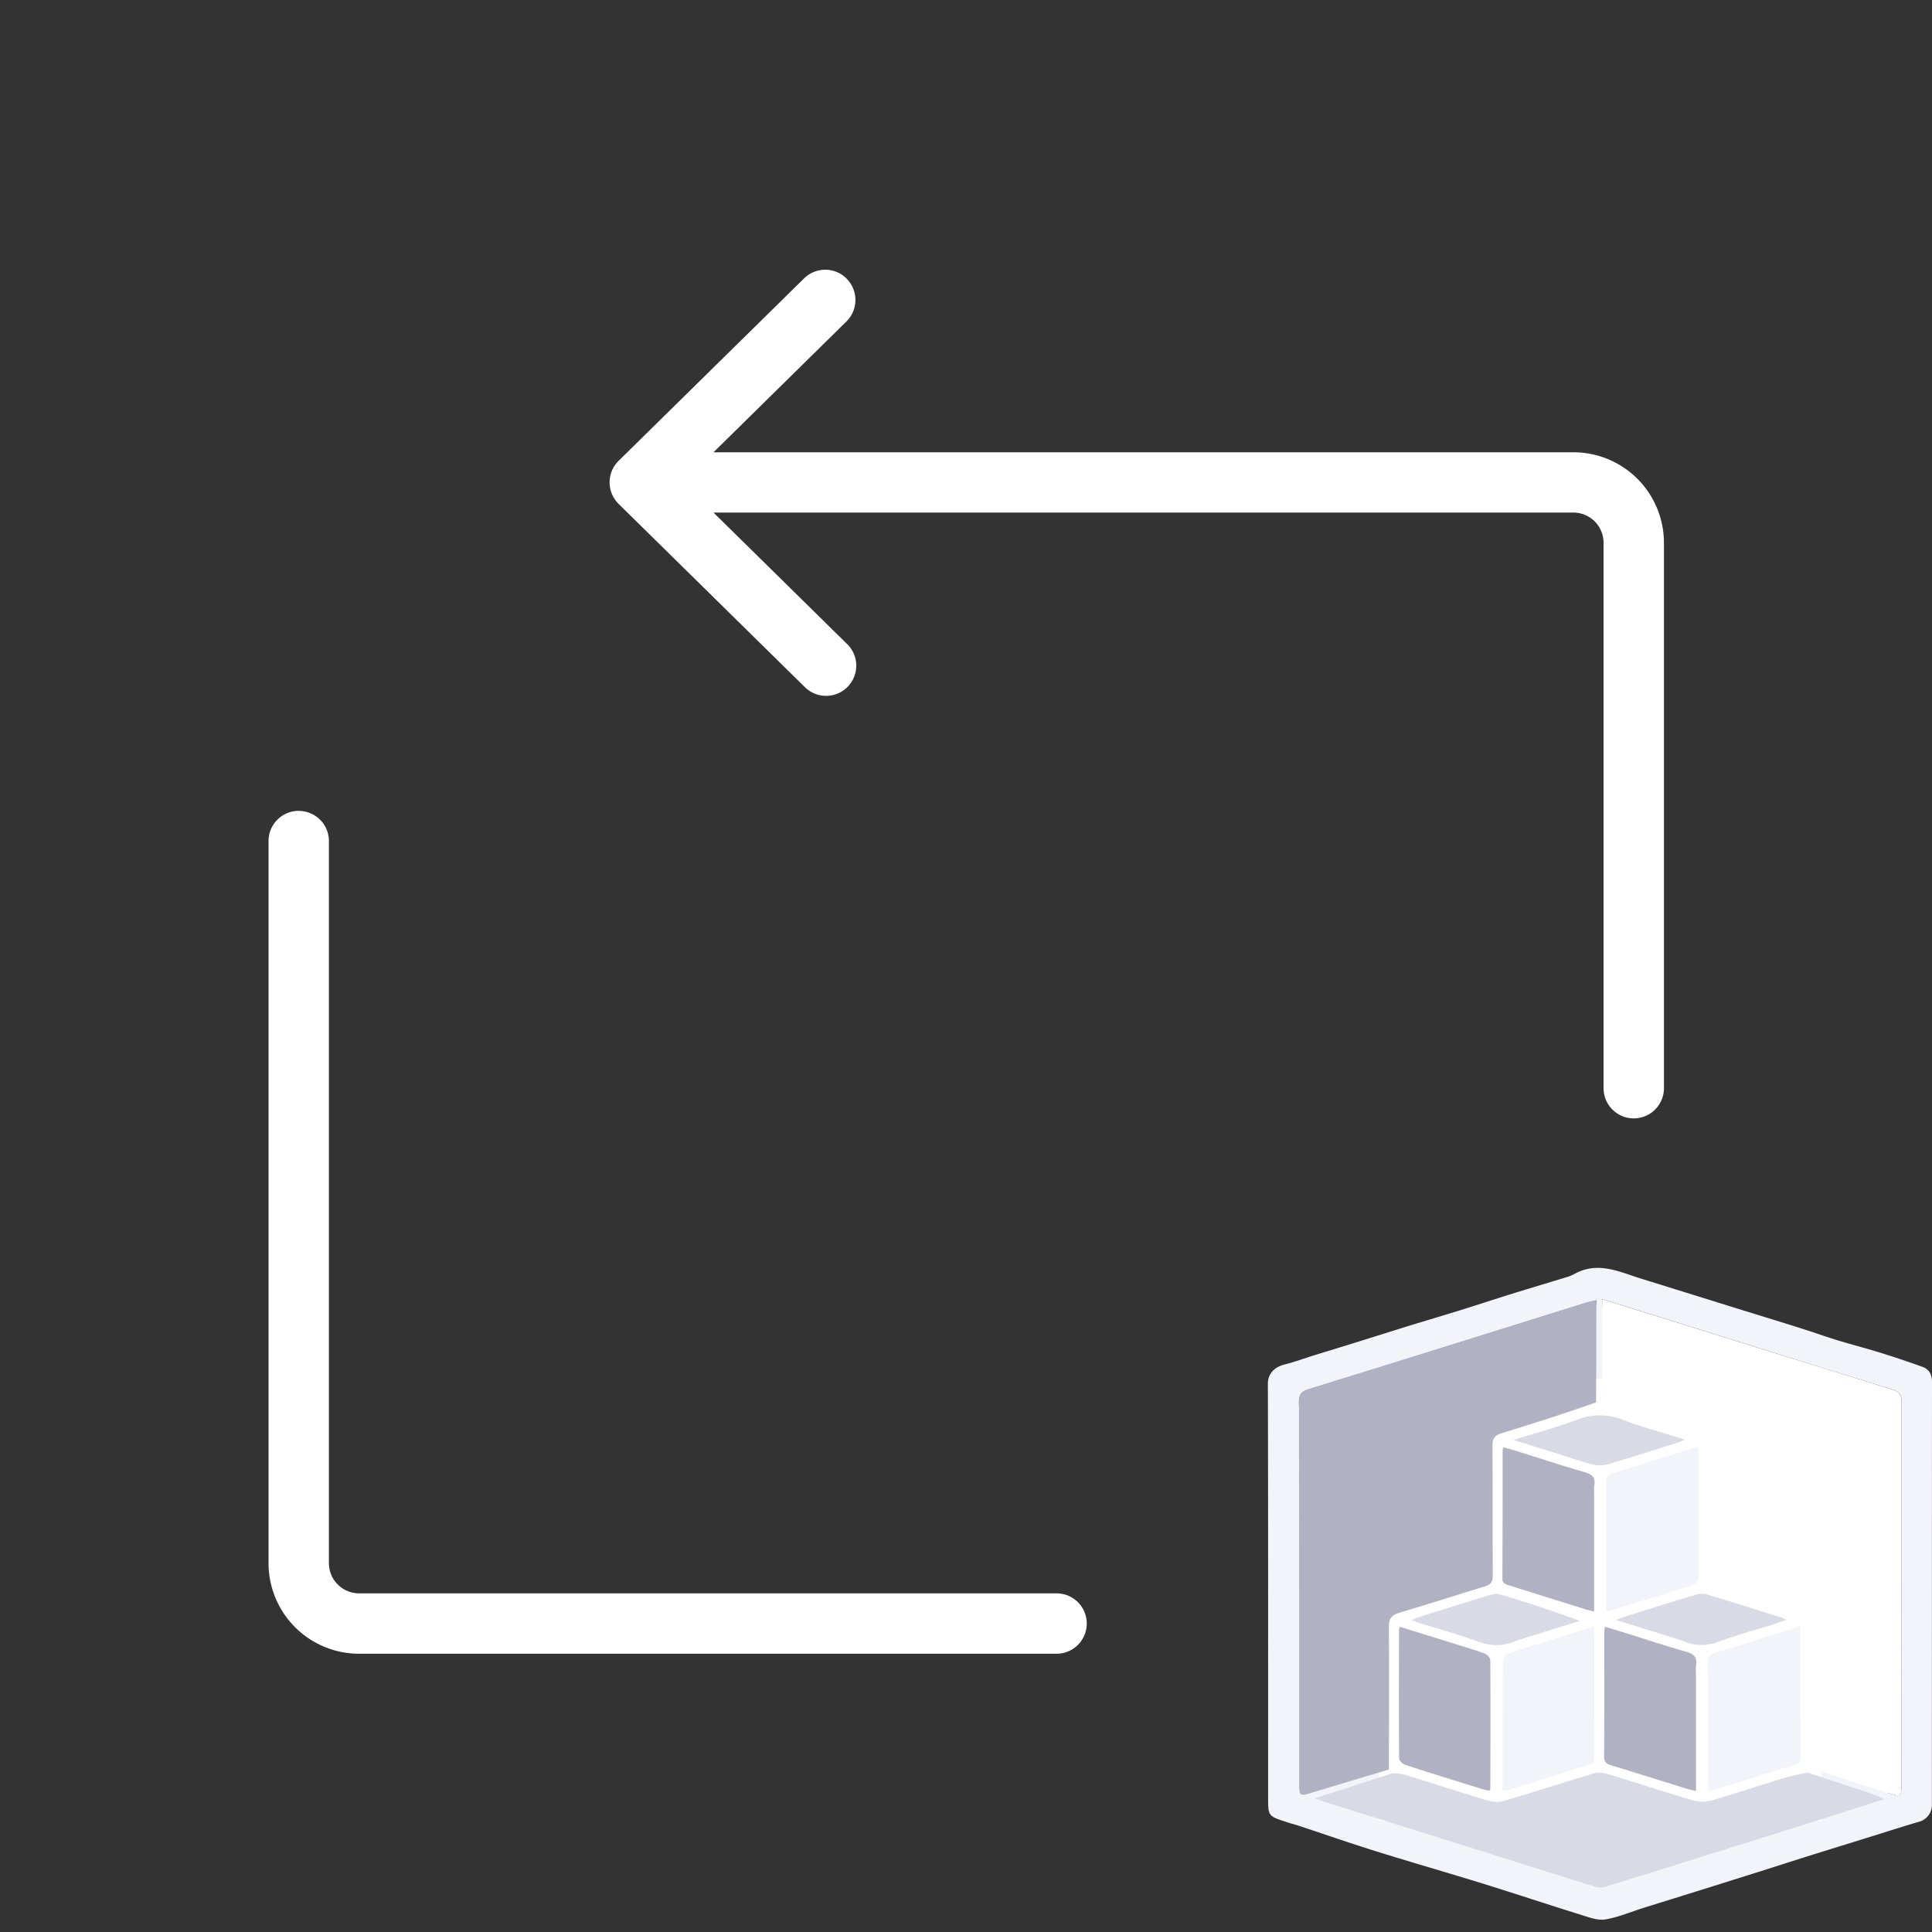 <svg xmlns="http://www.w3.org/2000/svg" viewBox="0 0 32 32"><rect x="0" y="0" width="32" height="32" fill="#333333" stroke="none"/><path fill="#fff" fill-rule="evenodd" d="M14.025 4.618a.5.5 0 0 1-.006.707l-2.201 2.166H26.06a1.5 1.5 0 0 1 1.5 1.5v9.033a.5.5 0 1 1-1 0V8.99a.5.5 0 0 0-.5-.5H11.818l2.2 2.165a.5.5 0 1 1-.7.713l-3.072-3.022a.5.5 0 0 1 0-.713l3.072-3.022a.5.5 0 0 1 .707.006Zm-9.077 8.813a.5.5 0 0 1 .5.5v11.96a.5.5 0 0 0 .5.5H17.5a.5.5 0 1 1 0 1H5.948a1.5 1.5 0 0 1-1.5-1.5V13.93a.5.5 0 0 1 .5-.5Z" clip-rule="evenodd"/><path fill="#F3F3FA" d="M21.004 29.77c0-2.294.002-4.573-.004-6.853 0-.184.134-.28.27-.315.173-.043.341-.106.512-.159.227-.07.456-.139.683-.21l.813-.255c.315-.097.631-.19.946-.288.276-.086.55-.177.826-.263.306-.095.613-.186.92-.28a.745.745 0 0 0 .126-.056c.38-.2.73-.023 1.085.087l.917.285c.277.086.553.173.83.258.305.095.612.188.917.285.202.064.4.135.602.197.232.07.469.131.7.203.233.072.463.15.692.232.112.04.161.126.161.25-.002 2.332-.001 4.664-.002 6.996a.287.287 0 0 1-.213.29c-.238.069-.473.145-.71.219l-1.036.322c-.294.092-.586.186-.879.279l-.839.264-1.104.344c-.21.066-.415.155-.63.19-.127.02-.271-.036-.402-.077-.535-.166-1.066-.343-1.6-.509-.604-.187-1.213-.362-1.816-.55-.42-.132-.836-.277-1.255-.415-.07-.023-.14-.04-.21-.064-.3-.098-.3-.098-.3-.407Zm1.142-.062c-.04-.012.072.027 0 0 .58.182 1.096.35 1.676.533.92.29 1.845.394 2.765.681-.24-.343-.05-.142 0-.157.573-.175.946-.19 1.517-.37.662-.206 1.175-.249 1.837-.457.306-.097.607-.132.913-.23-.127-.067.098-.009-.027-.05-.297-.097-.827-.064-1.119-.179-1.378.459-.03-2.507 0-2.52.436.137 1.155 2.608 1.59 2.745.187.058.195.052.195-.141 0-2.113 0-4.226.003-6.339 0-.12-.034-.172-.151-.209-1.408-.435-2.815-.877-4.222-1.316-.188-.06-.378-.116-.586-.18 0 .586.44 2.123.421 2.69-.023 0-1.802-.204-1.833-.23 0-.552 1.316-1.87 1.316-2.44-.095.023-.15.034-.204.051l-1.47.46c-1.03.322-2.059.645-3.09.962-.119.036-.163.087-.162.217.004 2.103 3.38 3.001 3.38 5.104 0 .22-.056.752.155.688 1.525-.465-1.376.197-2.904.687Z"/><path fill="#fff" d="M22.833 22.833h7.333v7.333h-7.333z"/><path fill="#fff" d="M26.537 23.236V21.52c.209.064.398.12.586.18 1.407.44 2.814.88 4.222 1.316.117.037.151.089.151.21-.003 2.112-.002 4.225-.003 6.337 0 .194-.008.2-.194.142-.436-.137-.87-.275-1.316-.429-.01-.787-.015-1.557-.007-2.326.002-.138-.044-.194-.17-.226-.207-.054-.41-.122-.613-.186l-.907-.286v-.171c0-.713-.002-1.426.002-2.139.001-.109-.032-.16-.139-.19-.32-.092-.636-.192-.953-.293-.22-.07-.44-.147-.66-.221Z"/><path fill="#B0B1C3" d="M23.004 29.309c-.423.127-.846.252-1.268.381-.21.065-.218.061-.218-.158 0-2.103 0-4.206-.003-6.309 0-.13.043-.18.162-.217 1.031-.317 2.06-.64 3.09-.961.49-.153.98-.308 1.47-.46.054-.017.11-.028.204-.052 0 .57 0 1.123-.005 1.695-.527.185-1.047.353-1.57.512-.11.034-.147.086-.146.202.006.718 0 1.436.005 2.154 0 .104-.032.15-.132.18-.473.143-.943.297-1.417.436-.135.04-.174.104-.172.242.006.785.001 1.57 0 2.355Z"/><path fill="#D9DAE5" d="m29.935 29.358.892.294c.125.041.25.08.378.148-.306.098-.612.198-.918.294-.662.209-1.323.416-1.985.623-.57.18-1.142.358-1.714.534a.294.294 0 0 1-.163.001c-.92-.287-1.84-.578-2.76-.867-.579-.183-1.16-.363-1.74-.544-.04-.013-.079-.029-.15-.055.444-.143.859-.276 1.292-.417.083.005.15.011.213.03.458.142.915.29 1.374.426a.487.487 0 0 0 .262.002c.492-.145.98-.303 1.471-.45a.4.4 0 0 1 .219 0c.481.145.96.303 1.442.445a.571.571 0 0 0 .304-.002c.401-.116.797-.249 1.197-.37.126-.039.257-.062.386-.091Z"/><path fill="#B0B1C3" fill-rule="evenodd" d="M26.404 24.748v1.943a3.582 3.582 0 0 0-.054-.013c-.033-.007-.062-.014-.09-.023l-.679-.212-.586-.184-.007-.002c-.057-.018-.105-.032-.104-.115a326.021 326.021 0 0 0 .004-2.125c0-.006.002-.011.005-.02a.45.45 0 0 0 .007-.023l.046.01c.032.009.065.016.098.026l.364.115c.277.088.554.176.833.257.127.036.19.087.165.223a.407.407 0 0 0-.003.09l.001.053Zm1.687 3.02v1.898l-.058-.014a1.513 1.513 0 0 1-.092-.024l-.434-.135c-.272-.085-.545-.17-.818-.253-.075-.023-.12-.05-.12-.143.004-.504.004-1.007.003-1.51v-.571a1.193 1.193 0 0 0 .009-.072l.102.03a29.333 29.333 0 0 1 .516.161c.242.077.485.154.73.223.128.036.185.092.163.226a.61.61 0 0 0-.003.119l.002.066Zm-3.886-.506-.14-.044-.878-.273-.008.02a.05.05 0 0 0-.007.02v.26c-.002.626-.003 1.253.002 1.88 0 .036.058.092.1.106.39.127.782.249 1.175.37l.13.04c.02.007.043.01.065.012l.03.004a.215.215 0 0 1 .005-.015c.004-.007.006-.013.006-.018v-.267c.002-.62.003-1.24-.001-1.86 0-.038-.052-.095-.093-.11a7.155 7.155 0 0 0-.386-.125Z" clip-rule="evenodd"/><path fill="#D9DAE5" fill-rule="evenodd" d="m25.853 24.095-.784-.244c.117-.037.23-.071.34-.104.248-.075.482-.146.711-.231a1.01 1.01 0 0 1 .754-.001c.227.086.46.156.705.229.108.032.218.065.33.1l-.055.023a.765.765 0 0 1-.069.028l-.262.083c-.298.094-.596.189-.895.276a.526.526 0 0 1-.26 0c-.119-.03-.236-.068-.356-.107a11.025 11.025 0 0 0-.159-.052Zm2.003 3.076-1.089-.34.071-.028c.036-.013.061-.023.088-.031l.201-.063c.314-.098.628-.196.943-.29a.358.358 0 0 1 .193-.013c.328.098.654.2.98.303l.26.082a2.613 2.613 0 0 0 .089.038l-.09.031c-.055.02-.1.035-.147.05l-.28.085c-.208.061-.415.123-.617.2a.765.765 0 0 1-.602-.024Zm-3.396.012c.222.082.43.096.656-.008l1.047-.328c-.447-.17-.89-.31-1.334-.443-.045-.014-.104 0-.152.015-.387.118-.772.238-1.158.36a.866.866 0 0 0-.08.03 2.992 2.992 0 0 1-.059.025l.065.024a1.9 1.9 0 0 0 .091.032l.288.088c.214.064.427.128.636.205Z" clip-rule="evenodd"/><path fill="#F3F3FA" fill-rule="evenodd" d="m28.116 23.965.006-.002h.003l.004.06c.002.036.005.066.005.096v.563c-.001.464-.002.929.003 1.393.001.118-.04.164-.148.196-.29.086-.577.177-.865.268l-.374.118-.085.022a2.745 2.745 0 0 0-.052.012c0-.018-.002-.035-.003-.052-.002-.033-.005-.063-.005-.094v-.569c0-.467.001-.934-.003-1.4 0-.112.033-.16.14-.185.093-.021.183-.051.277-.083l.13-.043.967-.3Zm1.705 3.18v.48c0 .486 0 .965.002 1.445.001.098-.026.142-.122.17-.287.085-.571.175-.856.264l-.383.12c-.032.01-.065.018-.102.027l-.06.015a3.868 3.868 0 0 0-.004-.058c-.002-.035-.004-.065-.004-.095v-.567c0-.463 0-.925-.003-1.387 0-.108.028-.16.135-.191a73.21 73.21 0 0 0 1.397-.433v.21Zm-4.932 1.472v1.04l.043-.004c.023-.002.041-.003.058-.008l.43-.135c.296-.093.593-.186.89-.275.093-.028.098-.083.098-.16a587.814 587.814 0 0 1-.001-2.011.686.686 0 0 0-.006-.076 1.964 1.964 0 0 1-.005-.047l-.291.091c-.386.12-.767.239-1.145.364-.036.012-.067.095-.067.145-.004.356-.004.713-.004 1.076Z" clip-rule="evenodd"/></svg>